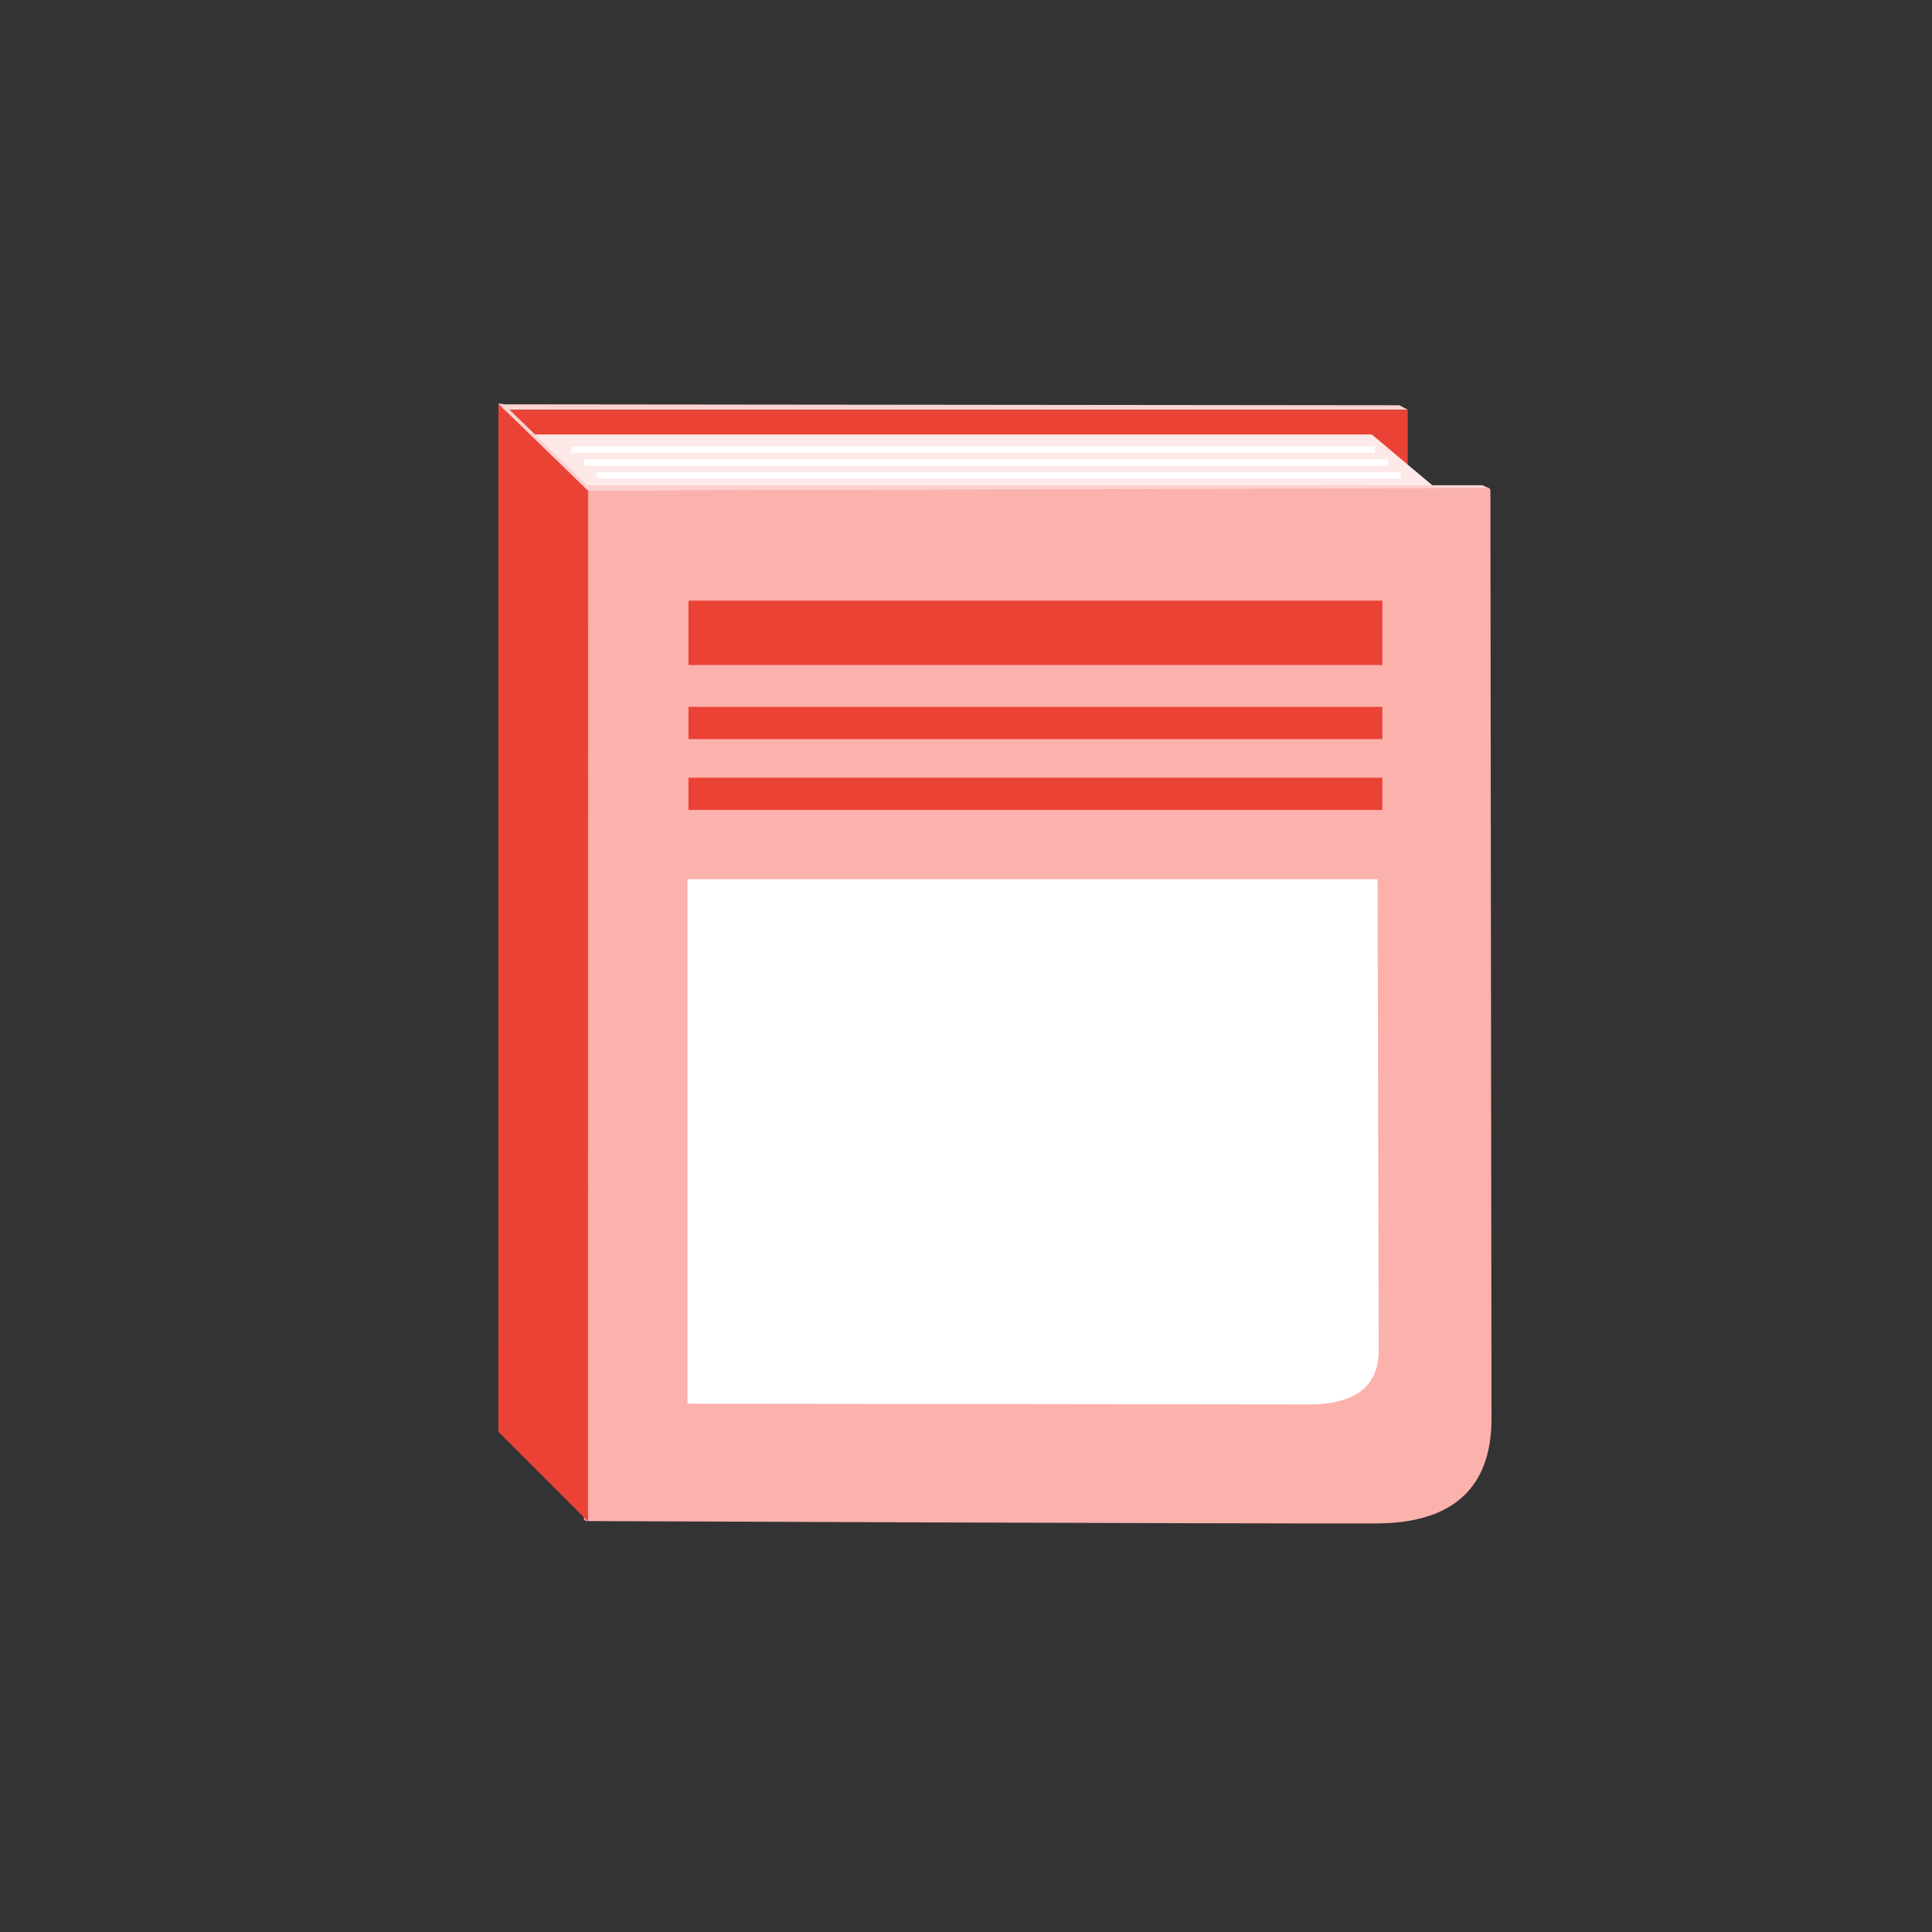 <svg id="ez3aVMYAZ9t1" xmlns="http://www.w3.org/2000/svg" xmlns:xlink="http://www.w3.org/1999/xlink" viewBox="0 0 300 300" shape-rendering="geometricPrecision" text-rendering="geometricPrecision"><rect x="0" y="0" width="300" height="300" fill="#333333" stroke="none"/><defs><filter id="ez3aVMYAZ9t22-filter" x="-150%" width="400%" y="-150%" height="400%"><feColorMatrix id="ez3aVMYAZ9t22-filter-hue-rotate-0" type="hueRotate" values="-234" result="result"/></filter><filter id="ez3aVMYAZ9t23-filter" x="-150%" width="400%" y="-150%" height="400%"><feColorMatrix id="ez3aVMYAZ9t23-filter-hue-rotate-0" type="hueRotate" values="-137" result="result"/></filter></defs><g transform="translate(0 0)"><rect width="139.765" height="174.353" rx="0" ry="0" transform="matrix(1.004 0 0 0.901 78.264 63.629)" fill="#ea4335" stroke-width="0"/><g transform="matrix(1.418 0 0.715 0.6-99.678 25.939)"><rect width="139.765" height="174.353" rx="0" ry="0" transform="matrix(.672 0 0 0.083 91.693 69.203)" fill="#fde9e8" stroke-width="0"/></g><line x1="-62.41" y1="0" x2="62.41" y2="0" transform="translate(151.114 69.815)" fill="none" stroke="#fff"/><line x1="-62.41" y1="0" x2="62.41" y2="0" transform="translate(153.114 71.815)" fill="none" stroke="#fff"/><line x1="-62.41" y1="0" x2="62.41" y2="0" transform="translate(155.114 73.815)" fill="none" stroke="#fff"/><path d="M122.682,174.038c-25.225.064-122.694-.397-122.694-.397L0,0h139.765c0,0,.171,157.081.171,157.081q-.138,16.839-17.253,16.957Z" transform="matrix(1 0 0 0.919 91.165 76.156)" fill="#fbb1ac" stroke="#fbb1ac" stroke-linecap="round" stroke-linejoin="round"/><path d="M0.058,0.495l139.929-.884-.222,174.742h-139.765L0.058,0.495Z" transform="matrix(.099 0.099 0 0.913 77.426 62.731)" fill="#ea4335" stroke="#ea4335" stroke-linecap="round" stroke-linejoin="round"/><g transform="matrix(1.428 0 0.183 0.218-68.82 49.191)"><path d="M0,0L139.063,30.487l.702,143.866h-139.765L0,0Z" transform="matrix(.703 0 0 0.022 94.529 62.334)" fill="#fad2cf" stroke-linecap="round" stroke-linejoin="round"/></g><g transform="matrix(1.42 0 0.183 0.218-55.655 57.899)"><path d="M0,0h139.765l.58,91.153L0,174.353L0,0Z" transform="matrix(.703 0 0 0.022 92.722 80.026)" fill="#fad2cf" stroke-width="0"/></g><g transform="matrix(-.132-.136 0.226 0.023 128.193 90.469)"><path d="M0,0l131.847-106.971L140.128,55.738L0,174.353L0,0Z" transform="matrix(-.703 0.01-0-.022 184.65-113.259)" fill="#fad2cf" stroke-width="0"/></g><line x1="-53.873" y1="0" x2="53.873" y2="0" transform="translate(160.777 98.267)" fill="none" stroke="#ea4335" stroke-width="10"/><line x1="-53.873" y1="0" x2="53.873" y2="0" transform="translate(160.777 123.267)" fill="none" stroke="#ea4335" stroke-width="5"/><line x1="-53.873" y1="0" x2="53.873" y2="0" transform="translate(160.777 112.267)" fill="none" stroke="#ea4335" stroke-width="5"/><path d="M96.713,81.543L0,81.425L0,0h107.159l.176,73.13q0,8.308-10.622,8.414Z" transform="translate(106.75 136.538)" fill="#fff" stroke-width="0"/></g></svg>
